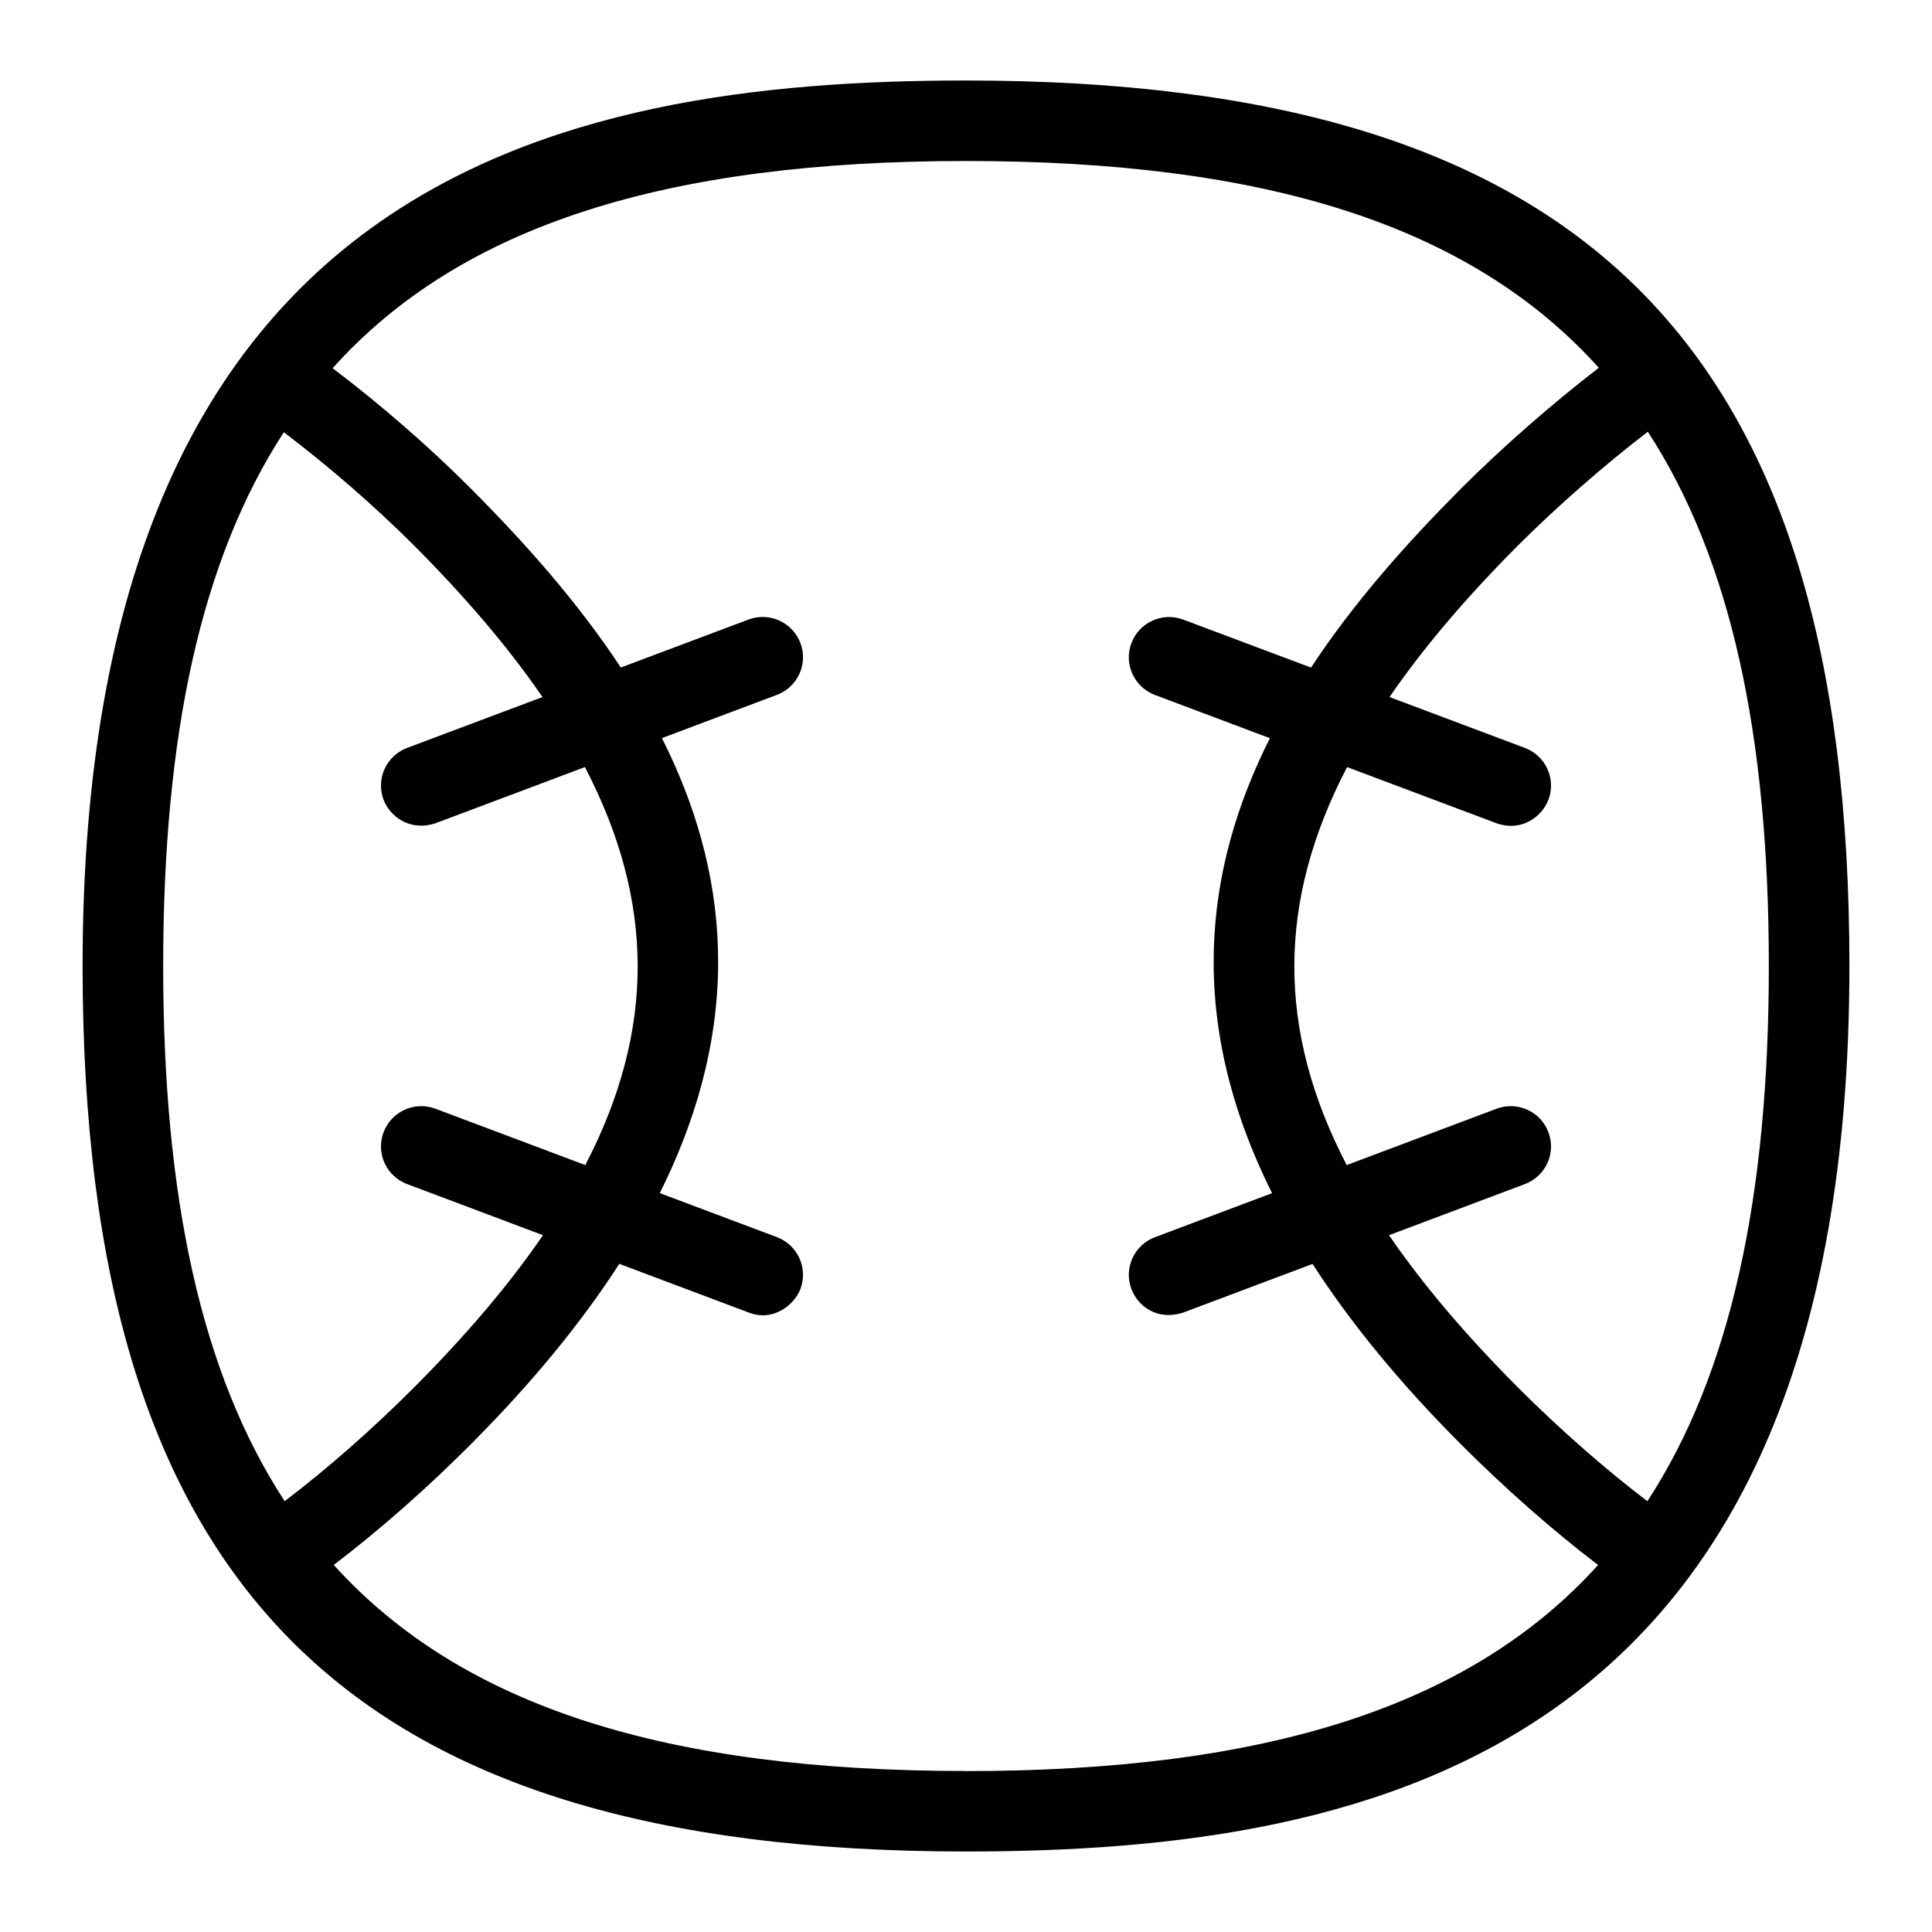 <?xml version="1.0" encoding="UTF-8"?>
<svg xmlns="http://www.w3.org/2000/svg" id="Layer_1" data-name="Layer 1" viewBox="0 0 24 24">
  <path d="M12,1C6.891,1,1.026,2.25,1.026,12c0,7.71,3.282,11,10.974,11,5.109,0,10.974-1.25,10.974-11,0-7.71-3.282-11-10.974-11Zm8.464,17.648c-.516-.391-1.086-.891-1.607-1.412-.647-.649-1.181-1.277-1.602-1.892l1.688-.635c.259-.098,.39-.386,.292-.644-.097-.259-.387-.389-.644-.292l-1.862,.7c-.869-1.674-.867-3.27,.005-4.944l1.857,.698c.321,.112,.568-.092,.644-.292,.098-.258-.033-.546-.292-.644l-1.682-.632c.42-.612,.952-1.237,1.596-1.883,.482-.482,1.074-1,1.613-1.413,1.031,1.583,1.503,3.767,1.503,6.638s-.474,5.064-1.509,6.648ZM3.525,5.369c.554,.419,1.129,.918,1.618,1.407,.644,.646,1.176,1.271,1.596,1.883l-1.682,.632c-.259,.098-.39,.386-.292,.644,.075,.201,.321,.398,.644,.292l1.857-.698c.872,1.674,.874,3.27,.005,4.944l-1.862-.7c-.258-.097-.547,.034-.644,.292-.098,.258,.033,.546,.292,.644l1.688,.635c-.421,.615-.955,1.243-1.602,1.892-.52,.521-1.09,1.021-1.607,1.412-1.035-1.584-1.509-3.771-1.509-6.648s.471-5.049,1.499-6.631ZM12,22c-3.701,0-6.256-.791-7.854-2.56,.551-.418,1.155-.948,1.703-1.499,.776-.778,1.382-1.524,1.844-2.241l1.606,.604c.301,.12,.568-.091,.644-.292,.098-.258-.033-.546-.292-.644l-1.455-.547c1.077-2.159,.842-4.032,.027-5.652l1.428-.537c.259-.098,.39-.386,.292-.644-.098-.259-.388-.389-.644-.292l-1.587,.596c-.533-.809-1.19-1.548-1.863-2.223-.517-.519-1.127-1.049-1.717-1.495,1.596-1.779,4.156-2.574,7.867-2.574s6.265,.794,7.862,2.569c-.574,.441-1.202,.99-1.712,1.501-.673,.675-1.331,1.414-1.863,2.223l-1.587-.596c-.256-.097-.547,.033-.644,.292-.098,.258,.033,.546,.292,.644l1.428,.537c-.815,1.62-1.051,3.493,.027,5.652l-1.455,.547c-.259,.098-.39,.386-.292,.644,.075,.201,.308,.4,.644,.292l1.606-.604c.462,.717,1.068,1.464,1.844,2.241,.549,.55,1.152,1.08,1.703,1.499-1.597,1.768-4.153,2.56-7.854,2.56Z"/>
</svg>
